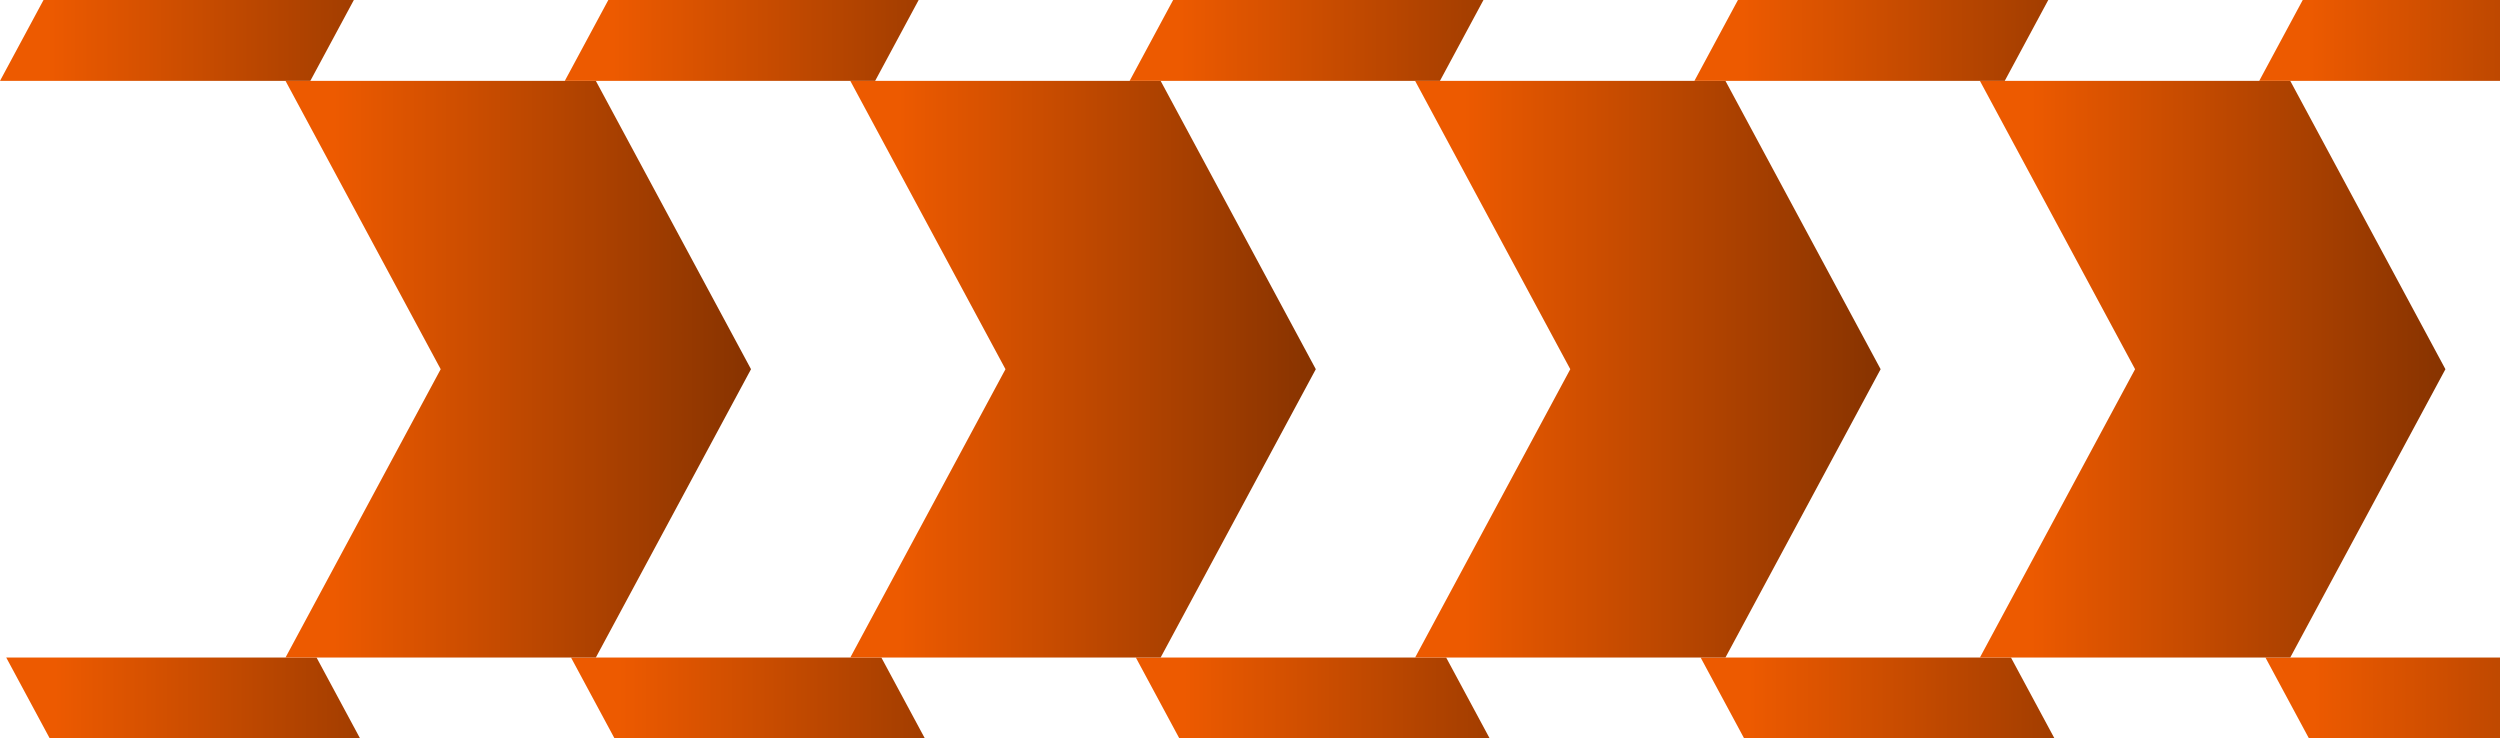 <svg width="237" height="70" viewBox="0 0 237 70" fill="none" xmlns="http://www.w3.org/2000/svg">
<path d="M15.299 89.667L0.589 62.333H15.299H30.008L44.718 89.667L30.008 117H15.299H0.589L15.299 89.667Z" fill="url(#paint0_linear_8999_339)"/>
<path d="M68.841 89.667L54.131 62.333H68.841H83.551L98.261 89.667L83.551 117H68.841H54.131L68.841 89.667Z" fill="url(#paint1_linear_8999_339)"/>
<path d="M122.386 89.667L107.676 62.333H122.386H137.095L151.805 89.667L137.095 117H122.386H107.676L122.386 89.667Z" fill="url(#paint2_linear_8999_339)"/>
<path d="M175.929 89.667L161.219 62.333H175.929H190.638L205.348 89.667L190.638 117H175.929H161.219L175.929 89.667Z" fill="url(#paint3_linear_8999_339)"/>
<path d="M229.473 89.667L214.763 62.333H229.473H244.183L258.892 89.667L244.183 117H229.473H214.763L229.473 89.667Z" fill="url(#paint4_linear_8999_339)"/>
<path d="M41.777 35L27.067 7.667H41.777H56.486L71.196 35L56.486 62.333H41.777H27.067L41.777 35Z" fill="url(#paint5_linear_8999_339)"/>
<path d="M95.319 35L80.609 7.667H95.319H110.028L124.738 35L110.028 62.333H95.319H80.609L95.319 35Z" fill="url(#paint6_linear_8999_339)"/>
<path d="M148.863 35L134.153 7.667H148.863H163.573L178.283 35L163.573 62.333H148.863H134.153L148.863 35Z" fill="url(#paint7_linear_8999_339)"/>
<path d="M202.406 35L187.696 7.667H202.406H217.116L231.826 35L217.116 62.333H202.406H187.696L202.406 35Z" fill="url(#paint8_linear_8999_339)"/>
<path d="M14.71 -19.667L0 -47H14.71H29.419L44.129 -19.667L29.419 7.667H14.71H0L14.71 -19.667Z" fill="url(#paint9_linear_8999_339)"/>
<path d="M68.253 -19.667L53.543 -47H68.253H82.963L97.672 -19.667L82.963 7.667H68.253H53.543L68.253 -19.667Z" fill="url(#paint10_linear_8999_339)"/>
<path d="M121.798 -19.667L107.088 -47H121.798H136.507L151.217 -19.667L136.507 7.667H121.798H107.088L121.798 -19.667Z" fill="url(#paint11_linear_8999_339)"/>
<path d="M175.341 -19.667L160.631 -47H175.341H190.05L204.76 -19.667L190.05 7.667H175.341H160.631L175.341 -19.667Z" fill="url(#paint12_linear_8999_339)"/>
<path d="M228.884 -19.667L214.174 -47H228.884H243.593L258.303 -19.667L243.593 7.667H228.884H214.174L228.884 -19.667Z" fill="url(#paint13_linear_8999_339)"/>
<defs>
<linearGradient id="paint0_linear_8999_339" x1="0.589" y1="89.667" x2="44.718" y2="89.667" gradientUnits="userSpaceOnUse">
<stop offset="0.104" stop-color="#ED5A00"/>
<stop offset="1" stop-color="#873300"/>
</linearGradient>
<linearGradient id="paint1_linear_8999_339" x1="54.131" y1="89.667" x2="98.261" y2="89.667" gradientUnits="userSpaceOnUse">
<stop offset="0.104" stop-color="#ED5A00"/>
<stop offset="1" stop-color="#873300"/>
</linearGradient>
<linearGradient id="paint2_linear_8999_339" x1="107.676" y1="89.667" x2="151.805" y2="89.667" gradientUnits="userSpaceOnUse">
<stop offset="0.104" stop-color="#ED5A00"/>
<stop offset="1" stop-color="#873300"/>
</linearGradient>
<linearGradient id="paint3_linear_8999_339" x1="161.219" y1="89.667" x2="205.348" y2="89.667" gradientUnits="userSpaceOnUse">
<stop offset="0.104" stop-color="#ED5A00"/>
<stop offset="1" stop-color="#873300"/>
</linearGradient>
<linearGradient id="paint4_linear_8999_339" x1="214.763" y1="89.667" x2="258.892" y2="89.667" gradientUnits="userSpaceOnUse">
<stop offset="0.104" stop-color="#ED5A00"/>
<stop offset="1" stop-color="#873300"/>
</linearGradient>
<linearGradient id="paint5_linear_8999_339" x1="27.067" y1="35" x2="71.196" y2="35" gradientUnits="userSpaceOnUse">
<stop offset="0.104" stop-color="#ED5A00"/>
<stop offset="1" stop-color="#873300"/>
</linearGradient>
<linearGradient id="paint6_linear_8999_339" x1="80.609" y1="35" x2="124.738" y2="35" gradientUnits="userSpaceOnUse">
<stop offset="0.104" stop-color="#ED5A00"/>
<stop offset="1" stop-color="#873300"/>
</linearGradient>
<linearGradient id="paint7_linear_8999_339" x1="134.153" y1="35" x2="178.283" y2="35" gradientUnits="userSpaceOnUse">
<stop offset="0.104" stop-color="#ED5A00"/>
<stop offset="1" stop-color="#873300"/>
</linearGradient>
<linearGradient id="paint8_linear_8999_339" x1="187.696" y1="35" x2="231.826" y2="35" gradientUnits="userSpaceOnUse">
<stop offset="0.104" stop-color="#ED5A00"/>
<stop offset="1" stop-color="#873300"/>
</linearGradient>
<linearGradient id="paint9_linear_8999_339" x1="0" y1="-19.667" x2="44.129" y2="-19.667" gradientUnits="userSpaceOnUse">
<stop offset="0.104" stop-color="#ED5A00"/>
<stop offset="1" stop-color="#873300"/>
</linearGradient>
<linearGradient id="paint10_linear_8999_339" x1="53.543" y1="-19.667" x2="97.672" y2="-19.667" gradientUnits="userSpaceOnUse">
<stop offset="0.104" stop-color="#ED5A00"/>
<stop offset="1" stop-color="#873300"/>
</linearGradient>
<linearGradient id="paint11_linear_8999_339" x1="107.088" y1="-19.667" x2="151.217" y2="-19.667" gradientUnits="userSpaceOnUse">
<stop offset="0.104" stop-color="#ED5A00"/>
<stop offset="1" stop-color="#873300"/>
</linearGradient>
<linearGradient id="paint12_linear_8999_339" x1="160.631" y1="-19.667" x2="204.76" y2="-19.667" gradientUnits="userSpaceOnUse">
<stop offset="0.104" stop-color="#ED5A00"/>
<stop offset="1" stop-color="#873300"/>
</linearGradient>
<linearGradient id="paint13_linear_8999_339" x1="214.174" y1="-19.667" x2="258.303" y2="-19.667" gradientUnits="userSpaceOnUse">
<stop offset="0.104" stop-color="#ED5A00"/>
<stop offset="1" stop-color="#873300"/>
</linearGradient>
</defs>
</svg>
